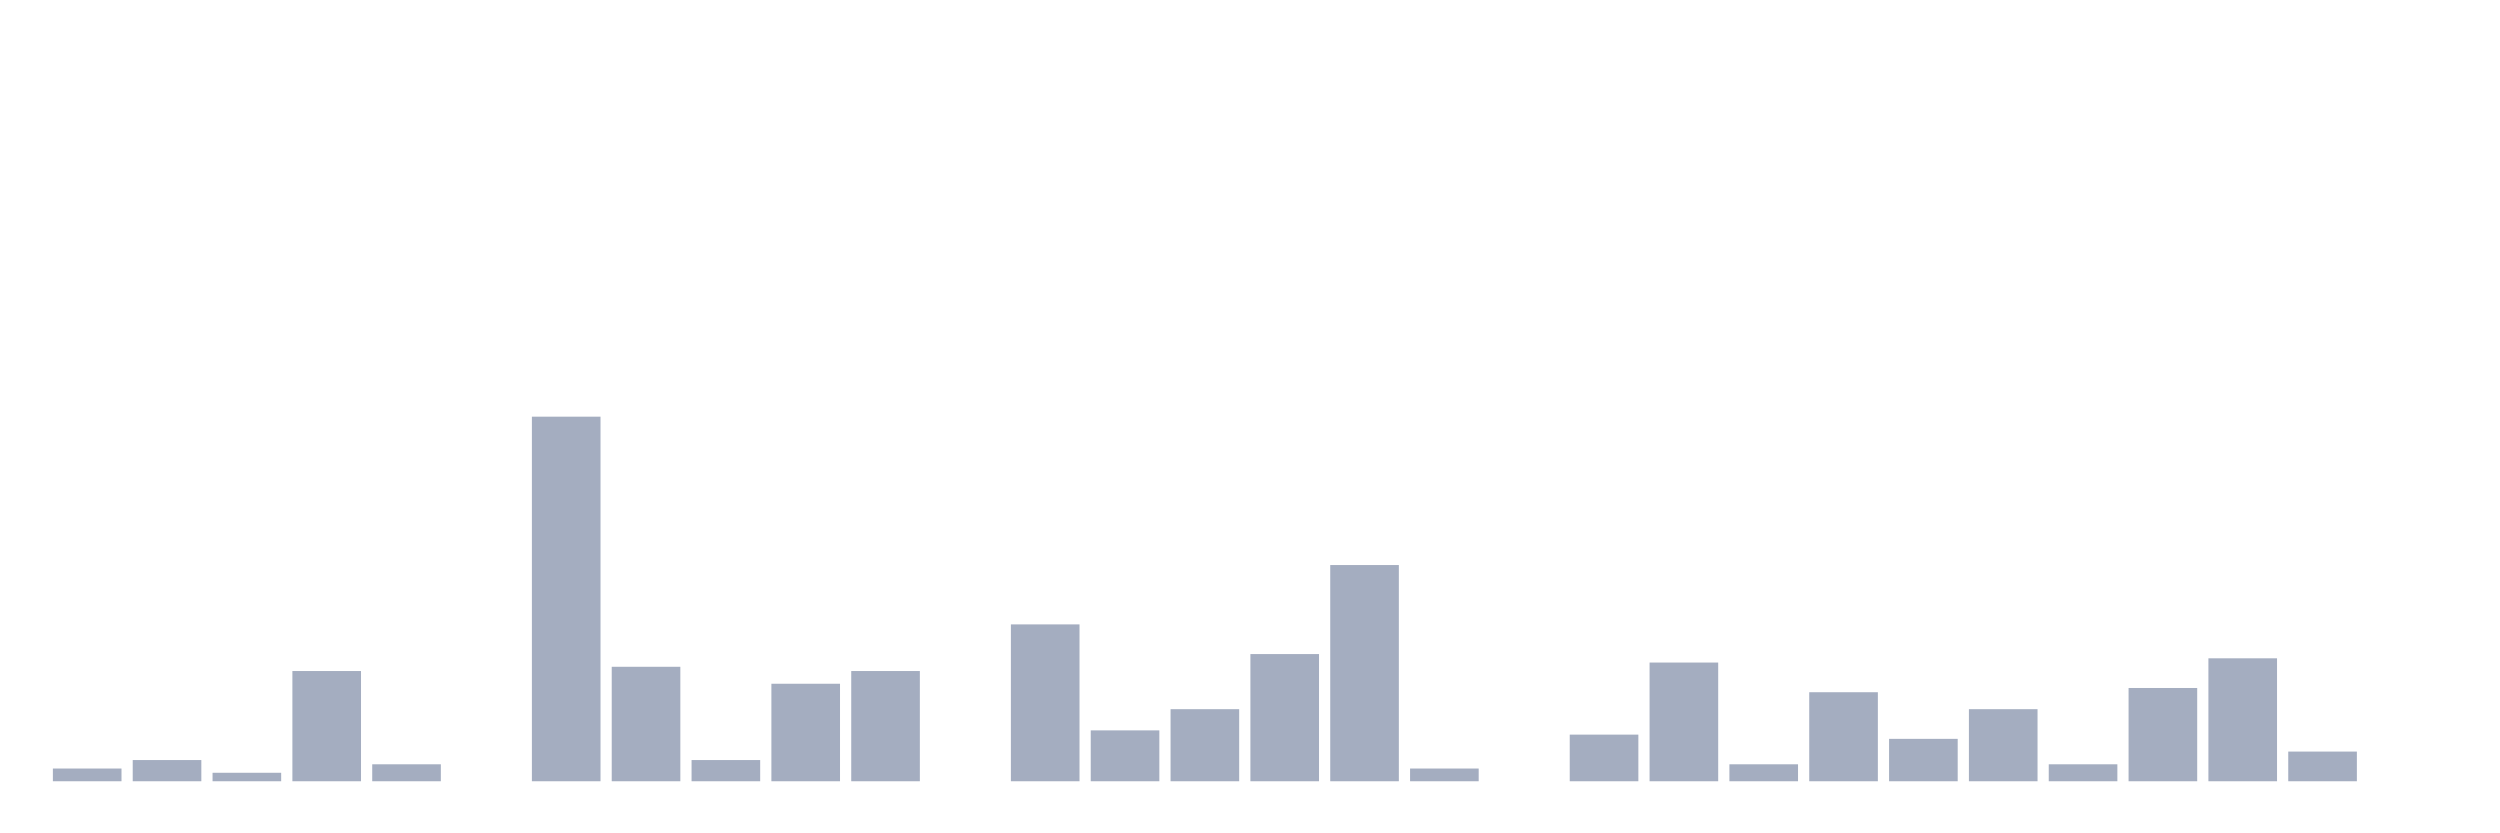 <svg xmlns="http://www.w3.org/2000/svg" viewBox="0 0 480 160"><g transform="translate(10,10)"><rect class="bar" x="0.153" width="13.175" y="137.558" height="2.442" fill="rgb(164,173,192)"></rect><rect class="bar" x="15.482" width="13.175" y="135.93" height="4.07" fill="rgb(164,173,192)"></rect><rect class="bar" x="30.81" width="13.175" y="138.372" height="1.628" fill="rgb(164,173,192)"></rect><rect class="bar" x="46.138" width="13.175" y="118.837" height="21.163" fill="rgb(164,173,192)"></rect><rect class="bar" x="61.466" width="13.175" y="136.744" height="3.256" fill="rgb(164,173,192)"></rect><rect class="bar" x="76.794" width="13.175" y="140" height="0" fill="rgb(164,173,192)"></rect><rect class="bar" x="92.123" width="13.175" y="70" height="70" fill="rgb(164,173,192)"></rect><rect class="bar" x="107.451" width="13.175" y="118.023" height="21.977" fill="rgb(164,173,192)"></rect><rect class="bar" x="122.779" width="13.175" y="135.93" height="4.07" fill="rgb(164,173,192)"></rect><rect class="bar" x="138.107" width="13.175" y="121.279" height="18.721" fill="rgb(164,173,192)"></rect><rect class="bar" x="153.436" width="13.175" y="118.837" height="21.163" fill="rgb(164,173,192)"></rect><rect class="bar" x="168.764" width="13.175" y="140" height="0" fill="rgb(164,173,192)"></rect><rect class="bar" x="184.092" width="13.175" y="109.884" height="30.116" fill="rgb(164,173,192)"></rect><rect class="bar" x="199.42" width="13.175" y="130.233" height="9.767" fill="rgb(164,173,192)"></rect><rect class="bar" x="214.748" width="13.175" y="126.163" height="13.837" fill="rgb(164,173,192)"></rect><rect class="bar" x="230.077" width="13.175" y="115.581" height="24.419" fill="rgb(164,173,192)"></rect><rect class="bar" x="245.405" width="13.175" y="98.488" height="41.512" fill="rgb(164,173,192)"></rect><rect class="bar" x="260.733" width="13.175" y="137.558" height="2.442" fill="rgb(164,173,192)"></rect><rect class="bar" x="276.061" width="13.175" y="140" height="0" fill="rgb(164,173,192)"></rect><rect class="bar" x="291.39" width="13.175" y="131.047" height="8.953" fill="rgb(164,173,192)"></rect><rect class="bar" x="306.718" width="13.175" y="117.209" height="22.791" fill="rgb(164,173,192)"></rect><rect class="bar" x="322.046" width="13.175" y="136.744" height="3.256" fill="rgb(164,173,192)"></rect><rect class="bar" x="337.374" width="13.175" y="122.907" height="17.093" fill="rgb(164,173,192)"></rect><rect class="bar" x="352.702" width="13.175" y="131.86" height="8.14" fill="rgb(164,173,192)"></rect><rect class="bar" x="368.031" width="13.175" y="126.163" height="13.837" fill="rgb(164,173,192)"></rect><rect class="bar" x="383.359" width="13.175" y="136.744" height="3.256" fill="rgb(164,173,192)"></rect><rect class="bar" x="398.687" width="13.175" y="122.093" height="17.907" fill="rgb(164,173,192)"></rect><rect class="bar" x="414.015" width="13.175" y="116.395" height="23.605" fill="rgb(164,173,192)"></rect><rect class="bar" x="429.344" width="13.175" y="134.302" height="5.698" fill="rgb(164,173,192)"></rect><rect class="bar" x="444.672" width="13.175" y="140" height="0" fill="rgb(164,173,192)"></rect></g></svg>